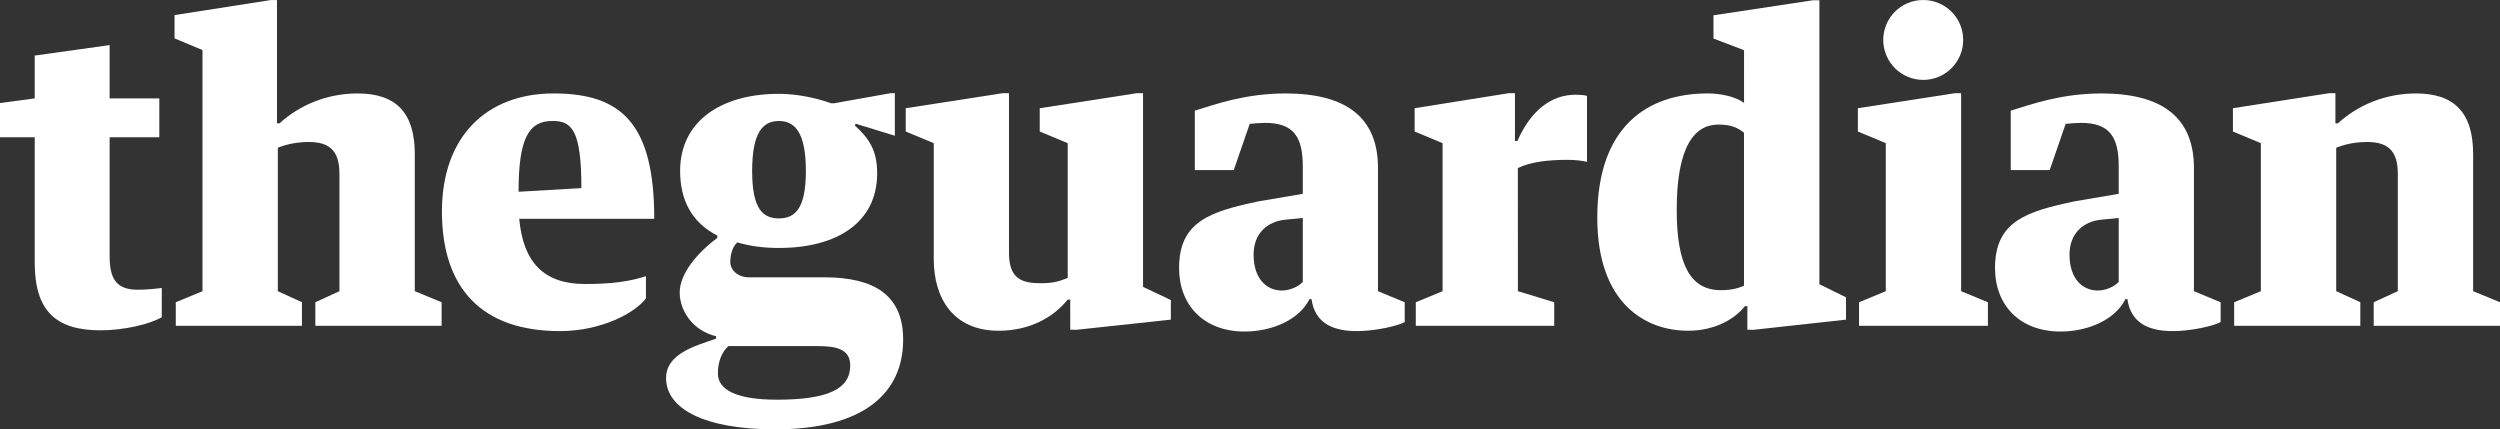 <?xml version="1.0" encoding="utf-8"?>
<!-- Generator: Adobe Illustrator 16.0.0, SVG Export Plug-In . SVG Version: 6.00 Build 0)  -->
<!DOCTYPE svg PUBLIC "-//W3C//DTD SVG 1.1//EN" "http://www.w3.org/Graphics/SVG/1.1/DTD/svg11.dtd">
<svg version="1.1" id="Layer_1" xmlns="http://www.w3.org/2000/svg" xmlns:xlink="http://www.w3.org/1999/xlink" x="0px" y="0px"
	 width="248.462px" height="42.67px" viewBox="32.053 28.792 248.462 42.67" enable-background="new 32.053 28.792 248.462 42.67"
	 xml:space="preserve">
<rect x="32.053" y="28.792" width="248.462" height="42.67" fill="#333333" stroke="none"/>
<g>
	<path fill="#FFFFFF" d="M242.622,56.809v-6.353l-1.738,0.17c-1.733,0.167-3.153,1.315-3.153,3.472c0,2.48,1.367,3.569,2.805,3.569
		C241.365,57.667,242.211,57.259,242.622,56.809 M237.348,41.1l-1.584,4.593h-3.873v-5.905c2.098-0.649,5.061-1.709,9.014-1.709
		c6.002,0,9.191,2.361,9.191,7.413V57.73l2.655,1.102v1.971c-0.731,0.391-2.935,0.895-4.742,0.895c-2.347,0-4.176-0.748-4.522-3.174
		h-0.202c-0.999,2.015-3.66,3.216-6.455,3.216c-3.992,0-6.502-2.563-6.502-6.31c0-4.605,3.044-5.619,7.981-6.641l4.313-0.734v-2.719
		c0-2.893-0.87-4.332-3.745-4.332C238.507,41.004,237.799,41.058,237.348,41.1"/>
	<path fill="#FFFFFF" d="M161.532,56.809v-6.353l-1.741,0.17c-1.73,0.167-3.15,1.315-3.15,3.472c0,2.48,1.367,3.569,2.805,3.569
		C160.273,57.667,161.121,57.259,161.532,56.809 M156.255,41.1l-1.584,4.593H150.8v-5.905c2.099-0.649,5.061-1.709,9.011-1.709
		c6.002,0,9.194,2.361,9.194,7.413V57.73l2.655,1.102v1.971c-0.733,0.391-2.934,0.895-4.741,0.895c-2.347,0-4.177-0.748-4.522-3.174
		h-0.203c-1,2.015-3.659,3.216-6.458,3.216c-3.992,0-6.499-2.563-6.499-6.31c0-4.605,3.042-5.619,7.98-6.641l4.314-0.734v-2.719
		c0-2.893-0.872-4.332-3.746-4.332C157.414,41.004,156.709,41.058,156.255,41.1"/>
	<path fill="#FFFFFF" d="M35.504,54.896V42.437h-3.451V39.03l3.451-0.461v-4.254l7.445-1.042v5.296h4.938v3.868h-4.938v11.809
		c0,2.202,0.62,3.34,2.799,3.34c0.782,0,1.841-0.089,2.382-0.181v2.913c-1.218,0.703-3.756,1.302-6.102,1.302
		C37.585,61.619,35.504,59.662,35.504,54.896"/>
	<path fill="#FFFFFF" d="M86.958,40.813c1.87,0,2.878,0.801,2.878,6.675l-6.245,0.361C83.591,42.554,84.584,40.813,86.958,40.813
		 M83.657,50.537h13.418c0-9.451-3.249-12.458-9.994-12.458c-6.706,0-11.107,4.318-11.107,11.728c0,7.657,3.988,11.891,11.72,11.891
		c4.16,0,7.517-1.833,8.556-3.258v-2.198c-1.562,0.489-3.166,0.776-6.048,0.776C86.142,57.018,84.054,54.919,83.657,50.537"/>
	<path fill="#FFFFFF" d="M109.26,68.516c-4.088,0-5.86-1.029-5.86-2.593c0-1.099,0.328-2.095,1.051-2.737h8.815
		c1.851,0,3.288,0.263,3.288,1.933C116.554,67.439,114.366,68.516,109.26,68.516 M109.46,40.816c1.627,0,2.684,1.198,2.684,4.963
		c0,3.758-1.071,4.718-2.684,4.718c-1.609,0-2.655-0.96-2.655-4.718C106.805,42.015,107.834,40.816,109.46,40.816 M113.985,56.354
		h-7.491c-1.132,0-1.861-0.74-1.861-1.514c0-0.605,0.165-1.517,0.706-1.957c1.228,0.369,2.612,0.553,4.121,0.553
		c5.801,0,9.77-2.541,9.77-7.43c0-2.209-0.774-3.45-2.215-4.733l0.074-0.188l3.899,1.198v-4.226h-0.436l-5.592,0.996h-0.319
		c-1.397-0.514-3.375-0.936-5.181-0.936c-5.798,0-9.814,2.772-9.814,7.66c0,2.979,1.223,5.168,3.699,6.428v0.234
		c-2.062,1.527-3.74,3.591-3.74,5.424c0,1.748,1.233,3.775,3.621,4.346v0.238c-2.047,0.716-4.976,1.482-4.976,3.924
		c0,3.014,3.751,5.091,10.829,5.091c8.793,0,12.734-3.573,12.734-8.93C121.812,58.139,118.954,56.354,113.985,56.354"/>
	<polygon fill="#FFFFFF" points="216.697,39.547 216.697,41.862 219.473,43.021 219.473,57.73 216.814,58.833 216.814,61.172 
		229.621,61.172 229.621,58.833 226.958,57.73 226.958,38.055 226.329,38.055 	"/>
	<path fill="#FFFFFF" d="M172.646,39.547v2.315l2.777,1.159V57.73l-2.662,1.102v2.34h13.758v-2.34l-3.608-1.102l-0.007-12.238
		c1.277-0.614,2.964-0.815,4.979-0.815c0.659,0,1.439,0.082,1.893,0.202v-6.558c-0.246-0.082-0.739-0.117-1.11-0.117
		c-2.47,0-4.481,1.585-5.804,4.598h-0.244v-4.747h-0.629L172.646,39.547"/>
	<path fill="#FFFFFF" d="M223.191,28.792c2.195,0,3.973,1.772,3.973,3.967c0,2.194-1.775,3.974-3.973,3.974
		c-2.192,0-3.971-1.779-3.971-3.974C219.221,30.564,220.999,28.792,223.191,28.792"/>
	<path fill="#FFFFFF" d="M205.385,33.779l-3.039-1.155v-2.312l9.896-1.496h0.63v28.219l2.646,1.305v2.219l-9.166,1.008l-0.637-0.004
		v-2.342h-0.248c-0.936,1.194-2.867,2.441-5.66,2.441c-4.117,0-9.009-2.609-9.009-11.245c0-9.079,5.005-12.34,10.968-12.34
		c1.229,0,2.713,0.287,3.618,0.936L205.385,33.779 M205.379,57.191V41.983c-0.572-0.447-1.186-0.812-2.545-0.812
		c-2.348,0-4.141,2.12-4.141,8.478c0,5.564,1.425,7.982,4.384,7.982C204.229,57.631,204.874,57.4,205.379,57.191"/>
	<path fill="#FFFFFF" d="M124.853,43.021l-2.785-1.159v-2.315l9.632-1.493h0.631v15.868c0,2.566,1.253,3.018,3.146,3.018
		c1.396,0,1.95-0.241,2.69-0.528v-13.39l-2.781-1.159v-2.315l9.638-1.493h0.629v19.25l2.765,1.305v1.949l-9.362,1.008l-0.636-0.004
		l-0.005-2.996h-0.249c-1.439,1.791-3.811,3.096-6.854,3.096c-4.525,0-6.459-3.227-6.459-7.133V43.021"/>
	<path fill="#FFFFFF" d="M49.523,58.829l2.655-1.099V33.766l-2.778-1.16v-2.315l9.554-1.492h0.627v12.252h0.248
		c2.014-1.83,4.728-2.971,7.771-2.971c3.786,0,5.676,1.89,5.676,6.02v13.63l2.666,1.099v2.343h-12.55v-2.343l2.396-1.099V46.042
		c0-2.279-1.007-3.138-3.037-3.138c-1.113,0-2.18,0.202-3.086,0.571V57.73l2.396,1.099v2.343H49.523V58.829"/>
	<path fill="#FFFFFF" d="M254.096,58.829l2.652-1.099V43.021l-2.777-1.159v-2.315l9.557-1.493h0.629v2.996h0.244
		c2.016-1.83,4.726-2.971,7.771-2.971c3.784,0,5.672,1.89,5.672,6.02V57.73l2.672,1.099v2.343h-12.554v-2.343l2.397-1.099V46.042
		c0-2.279-1.006-3.138-3.037-3.138c-1.113,0-2.18,0.202-3.086,0.571V57.73l2.396,1.099v2.343h-12.537V58.829"/>
</g>
</svg>
